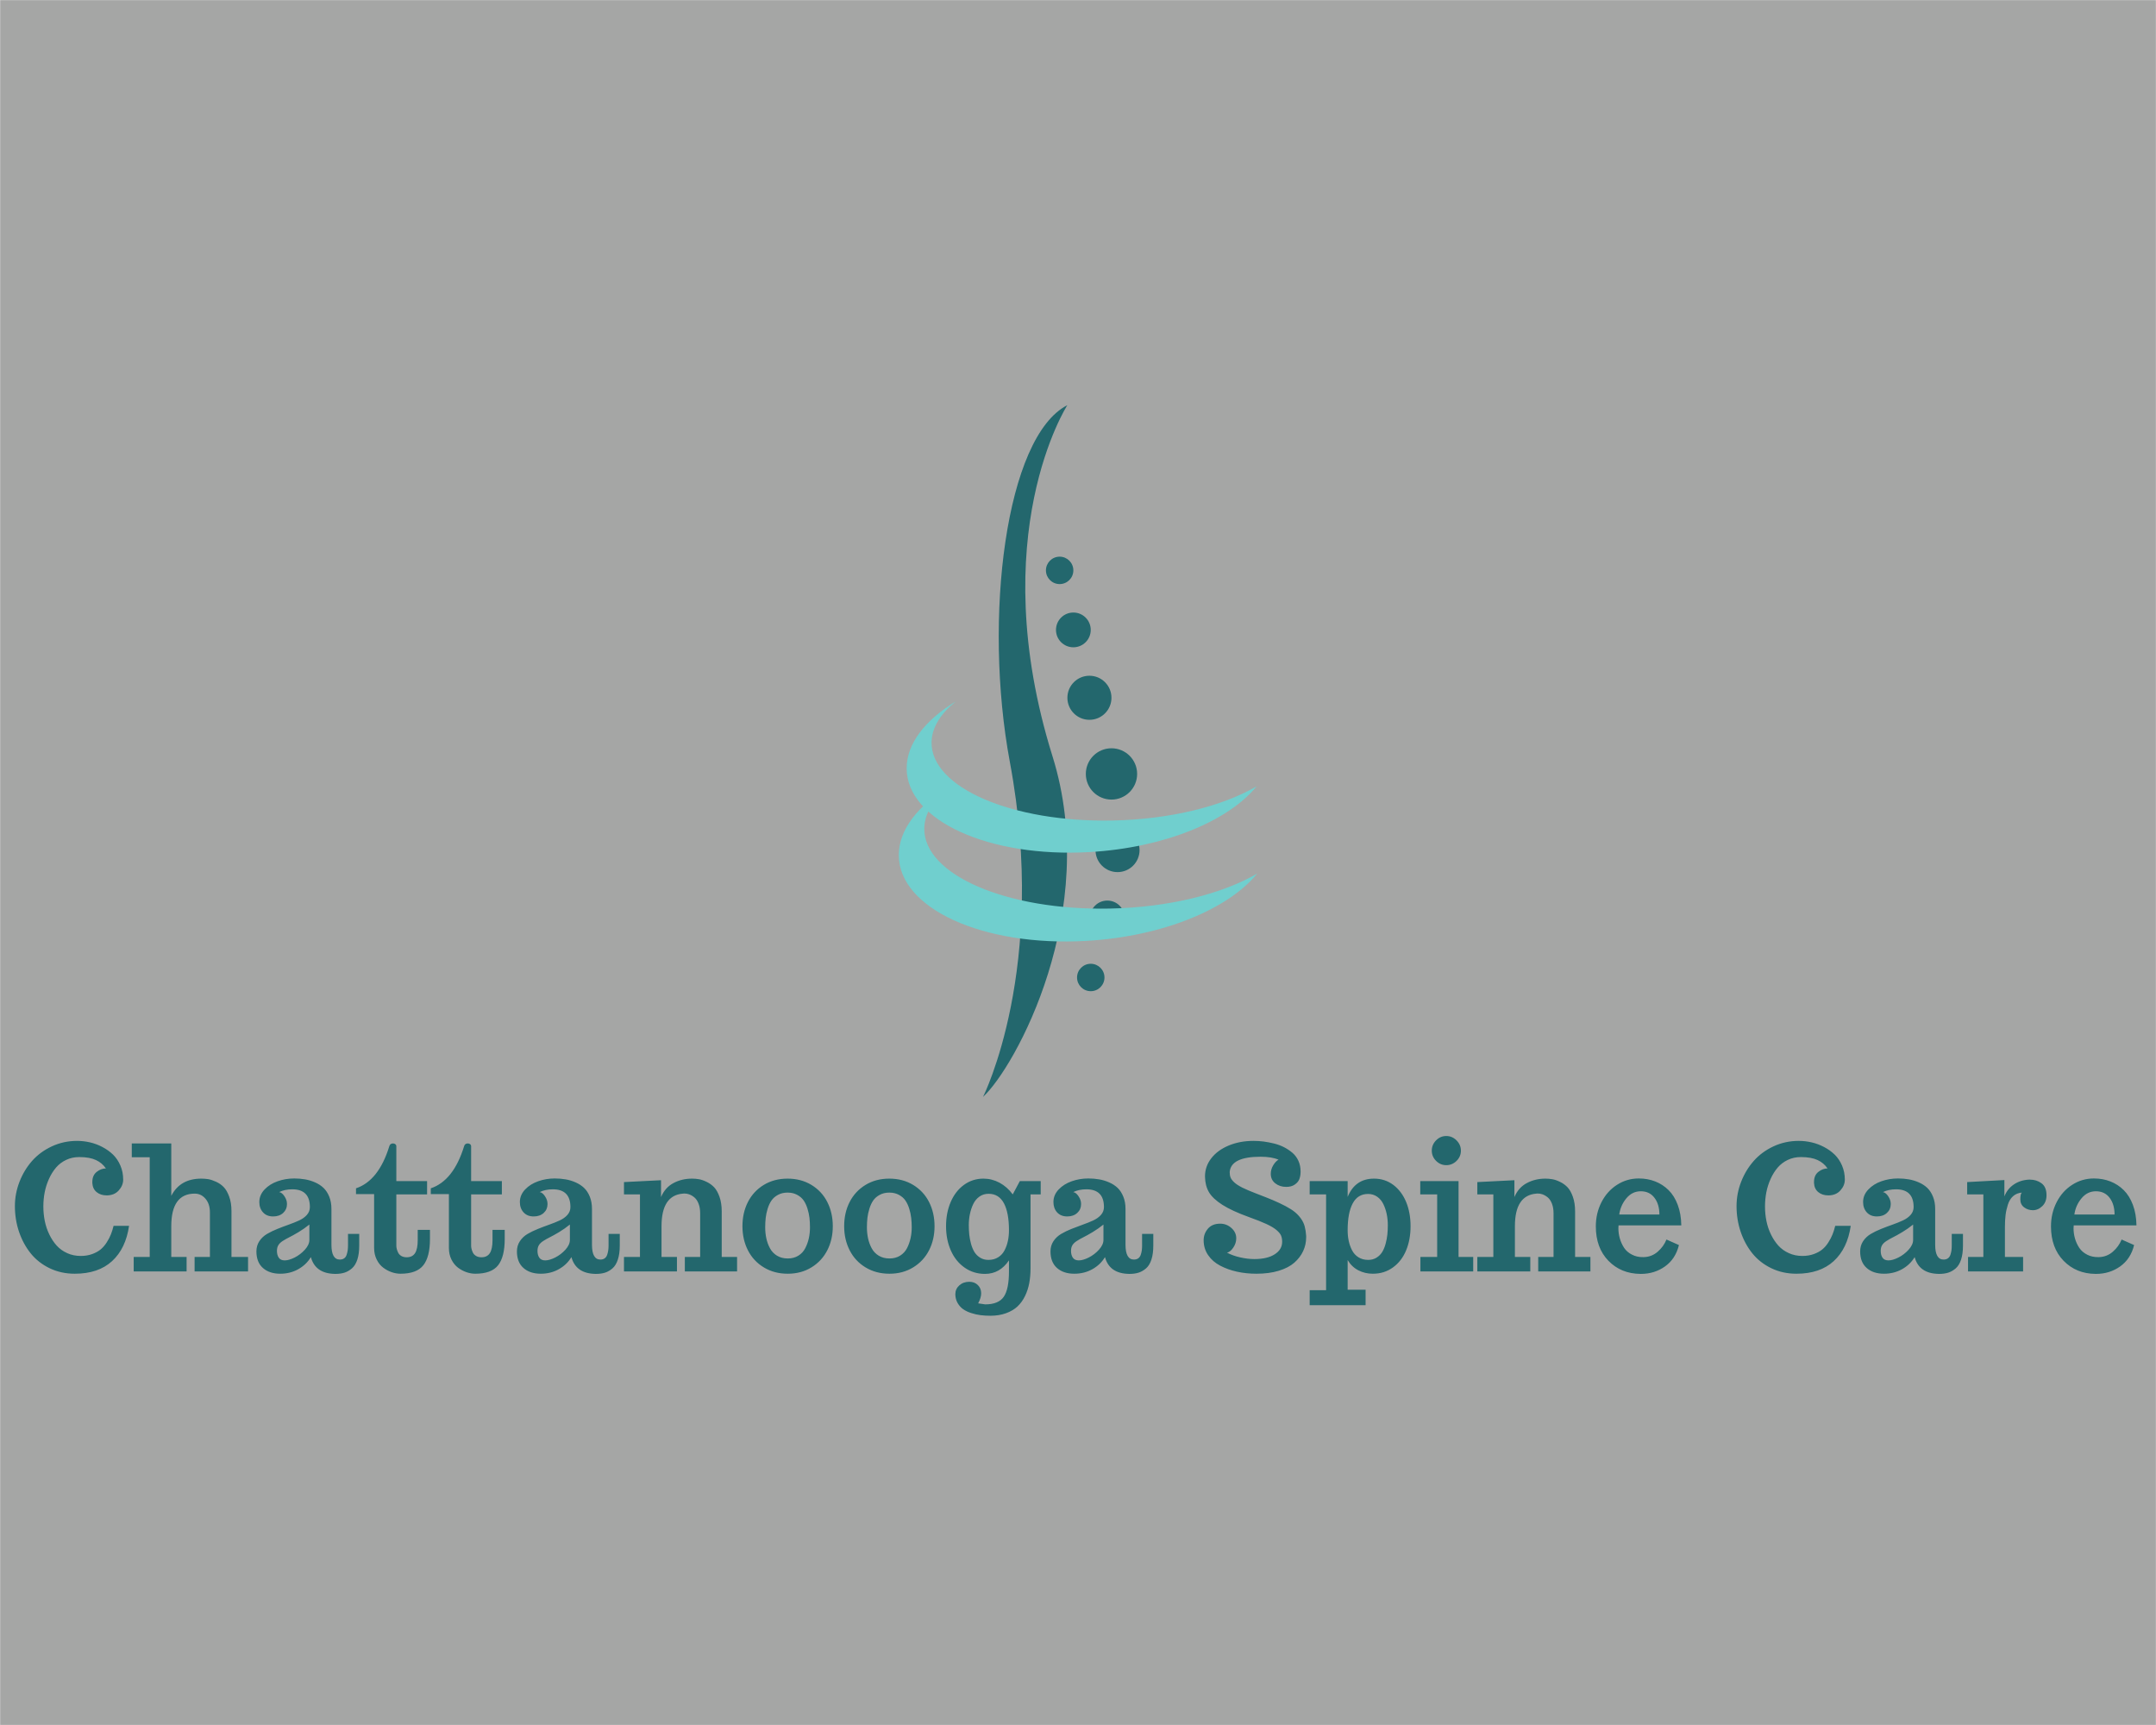 <?xml version="1.0" encoding="UTF-8" standalone="no" ?>
<!DOCTYPE svg PUBLIC "-//W3C//DTD SVG 1.1//EN" "http://www.w3.org/Graphics/SVG/1.1/DTD/svg11.dtd">
<svg xmlns="http://www.w3.org/2000/svg" xmlns:xlink="http://www.w3.org/1999/xlink" version="1.1" width="1280" height="1024" viewBox="0 0 1280 1024" xml:space="preserve">
<desc>Created with Fabric.js 3.1.0</desc>
<defs>
</defs>
<g transform="matrix(1.969 0 0 1.969 640.015 512.012)" id="background-logo"  >
<rect style="stroke: none; stroke-width: 1; stroke-dasharray: none; stroke-linecap: butt; stroke-dashoffset: 0; stroke-linejoin: miter; stroke-miterlimit: 10; fill: rgb(165,166,165); fill-rule: nonzero; opacity: 1;"  paint-order="stroke"  x="-325" y="-260" rx="0" ry="0" width="650" height="520" />
</g>
<g transform="matrix(1.969 0 0 1.969 638.621 727.71)" id="text-logo-path"  >
<path style="stroke: none; stroke-width: 1; stroke-dasharray: none; stroke-linecap: butt; stroke-dashoffset: 0; stroke-linejoin: miter; stroke-miterlimit: 10; fill: rgb(35,103,109); fill-rule: nonzero; opacity: 1;"  paint-order="stroke"  transform=" translate(-322.135, 13.735)" d="M 2.29 -19.7 L 2.29 -19.7 Q 2.29 -23.46 3.67 -27.02 Q 5.05 -30.57 7.46 -33.31 Q 9.88 -36.05 13.43 -37.71 Q 16.99 -39.36 21.05 -39.36 L 21.05 -39.36 Q 23 -39.36 24.93 -38.91 Q 26.86 -38.47 28.68 -37.51 Q 30.49 -36.56 31.88 -35.22 Q 33.26 -33.87 34.1 -31.92 Q 34.94 -29.96 34.94 -27.68 L 34.94 -27.68 Q 34.94 -25.9 33.59 -24.41 Q 32.25 -22.93 29.96 -22.93 L 29.96 -22.93 Q 28.13 -22.93 26.94 -23.91 Q 25.75 -24.88 25.64 -26.63 L 25.64 -26.63 L 25.64 -26.99 Q 25.64 -28.97 26.95 -30.01 Q 28.26 -31.05 29.73 -31.05 L 29.73 -31.05 Q 28.62 -32.7 26.74 -33.58 Q 24.86 -34.46 21.79 -34.48 L 21.79 -34.48 Q 21.73 -34.48 21.66 -34.48 L 21.66 -34.48 Q 19.55 -34.48 17.77 -33.64 L 17.77 -33.64 Q 15.95 -32.78 14.69 -31.31 Q 13.43 -29.83 12.56 -27.89 Q 11.68 -25.95 11.27 -23.85 Q 10.87 -21.76 10.87 -19.6 L 10.87 -19.6 Q 10.87 -17.34 11.3 -15.21 Q 11.73 -13.08 12.66 -11.16 Q 13.58 -9.24 14.89 -7.79 Q 16.2 -6.35 18.07 -5.51 Q 19.93 -4.67 22.14 -4.67 L 22.14 -4.67 Q 24.02 -4.67 25.57 -5.23 Q 27.12 -5.79 28.15 -6.64 Q 29.17 -7.49 29.97 -8.75 Q 30.77 -10 31.23 -11.16 Q 31.69 -12.31 32.04 -13.74 L 32.04 -13.74 L 36.71 -13.74 Q 35.72 -6.91 31.59 -3.11 Q 27.45 0.69 20.34 0.69 L 20.34 0.69 Q 16.22 0.69 12.78 -0.96 Q 9.34 -2.62 7.07 -5.43 Q 4.8 -8.25 3.54 -11.93 Q 2.29 -15.62 2.29 -19.7 Z M 42.94 -34.43 L 37.53 -34.43 L 37.53 -38.59 L 49.44 -38.59 L 49.44 -22.78 Q 52.1 -27.98 58.5 -27.98 L 58.5 -27.98 Q 59.57 -27.98 60.58 -27.82 Q 61.6 -27.65 62.94 -27.04 Q 64.29 -26.43 65.25 -25.43 Q 66.22 -24.43 66.9 -22.56 Q 67.59 -20.69 67.59 -18.21 L 67.59 -18.21 L 67.59 -4.37 L 72.59 -4.37 L 72.59 0 L 56.47 0 L 56.47 -4.37 L 61.09 -4.37 L 61.09 -17.82 Q 61.09 -20.34 59.77 -21.9 Q 58.45 -23.46 56.52 -23.46 L 56.52 -23.46 Q 49.44 -23.46 49.44 -13.63 L 49.44 -13.63 L 49.44 -4.37 L 54.06 -4.37 L 54.06 0 L 38.11 0 L 38.11 -4.37 L 42.94 -4.37 L 42.94 -34.43 Z M 75.11 -6.04 L 75.11 -6.04 Q 75.11 -7.77 75.99 -9.12 Q 76.88 -10.46 78.3 -11.3 Q 79.73 -12.14 81.44 -12.82 Q 83.15 -13.51 84.88 -14.12 Q 86.61 -14.73 88.03 -15.39 Q 89.45 -16.05 90.34 -17.06 Q 91.23 -18.08 91.23 -19.4 L 91.23 -19.4 Q 91.23 -24.76 85.92 -24.76 L 85.92 -24.76 Q 83.66 -24.76 81.96 -23.92 L 81.96 -23.92 Q 82.8 -23.82 83.56 -22.67 Q 84.32 -21.53 84.32 -20.44 L 84.32 -20.44 L 84.32 -20.24 Q 84.32 -18.69 83.17 -17.63 Q 82.01 -16.58 80.16 -16.58 L 80.16 -16.58 Q 78.23 -16.58 77.11 -17.8 Q 75.99 -19.02 75.99 -20.9 L 75.99 -20.9 L 75.99 -21 Q 76.02 -23.08 77.58 -24.72 Q 79.14 -26.36 81.52 -27.19 Q 83.89 -28.03 86.51 -28.03 L 86.51 -28.03 Q 88.23 -28.03 89.77 -27.76 Q 91.3 -27.5 92.79 -26.85 Q 94.28 -26.2 95.34 -25.19 Q 96.41 -24.17 97.07 -22.55 Q 97.73 -20.92 97.73 -18.87 L 97.73 -18.87 L 97.73 -8.05 Q 97.73 -3.58 100.27 -3.58 L 100.27 -3.58 Q 101.05 -3.58 101.58 -3.96 Q 102.1 -4.34 102.32 -5.04 Q 102.55 -5.74 102.64 -6.41 Q 102.73 -7.08 102.73 -7.95 L 102.73 -7.95 L 102.73 -11.32 L 106.11 -11.32 L 106.11 -7.79 Q 106.11 -5.31 105.54 -3.57 Q 104.96 -1.83 103.92 -0.93 Q 102.88 -0.03 101.69 0.36 Q 100.5 0.74 98.97 0.74 L 98.97 0.74 L 98.77 0.74 Q 92.88 0.63 91.53 -4.32 L 91.53 -4.32 Q 90.16 -2.03 87.72 -0.67 Q 85.29 0.69 82.29 0.69 L 82.29 0.69 Q 79.02 0.69 77.06 -1.05 Q 75.11 -2.79 75.11 -6.04 Z M 81.3 -6.2 L 81.3 -6.2 Q 81.3 -4.93 81.86 -4.13 Q 82.42 -3.33 83.64 -3.33 L 83.64 -3.33 Q 84.91 -3.33 86.65 -4.2 Q 88.38 -5.08 89.73 -6.56 Q 91.08 -8.05 91.08 -9.52 L 91.08 -9.52 L 91.08 -14.14 Q 89.5 -12.87 87.79 -11.84 Q 86.07 -10.82 85.02 -10.3 Q 83.97 -9.78 83.05 -9.19 Q 82.14 -8.61 81.72 -7.91 Q 81.3 -7.21 81.3 -6.2 Z M 105.14 -25.06 L 105.14 -23.31 L 110.6 -23.31 L 110.6 -7.08 Q 110.6 -5.13 111.38 -3.58 Q 112.15 -2.03 113.36 -1.13 Q 114.56 -0.23 115.91 0.23 Q 117.25 0.69 118.55 0.69 L 118.55 0.69 Q 123.42 0.69 125.43 -1.85 Q 127.44 -4.39 127.44 -9.78 L 127.44 -9.78 L 127.44 -12.54 L 123.75 -12.54 L 123.75 -9.47 Q 123.75 -6.75 122.94 -5.51 Q 122.13 -4.27 120.43 -4.27 L 120.43 -4.27 Q 119.46 -4.27 118.79 -4.67 Q 118.12 -5.08 117.83 -5.7 Q 117.53 -6.32 117.42 -6.82 Q 117.3 -7.31 117.3 -7.74 L 117.3 -7.74 L 117.3 -23.23 L 126.57 -23.23 L 126.57 -27.24 L 117.3 -27.24 L 117.3 -37.71 Q 117.3 -38.11 117.01 -38.35 Q 116.72 -38.59 116.31 -38.59 L 116.31 -38.59 Q 115.4 -38.59 115.17 -37.71 L 115.17 -37.71 Q 111.97 -27.35 105.14 -25.06 L 105.14 -25.06 Z M 127.69 -25.06 L 127.69 -23.31 L 133.15 -23.31 L 133.15 -7.08 Q 133.15 -5.13 133.92 -3.58 Q 134.7 -2.03 135.9 -1.13 Q 137.11 -0.23 138.46 0.23 Q 139.8 0.69 141.1 0.69 L 141.1 0.69 Q 145.97 0.69 147.98 -1.85 Q 149.98 -4.39 149.98 -9.78 L 149.98 -9.78 L 149.98 -12.54 L 146.3 -12.54 L 146.3 -9.47 Q 146.3 -6.75 145.49 -5.51 Q 144.68 -4.27 142.97 -4.27 L 142.97 -4.27 Q 142.01 -4.27 141.34 -4.67 Q 140.66 -5.08 140.37 -5.7 Q 140.08 -6.32 139.97 -6.82 Q 139.85 -7.31 139.85 -7.74 L 139.85 -7.74 L 139.85 -23.23 L 149.12 -23.23 L 149.12 -27.24 L 139.85 -27.24 L 139.85 -37.71 Q 139.85 -38.11 139.56 -38.35 Q 139.27 -38.59 138.86 -38.59 L 138.86 -38.59 Q 137.95 -38.59 137.72 -37.71 L 137.72 -37.71 Q 134.52 -27.35 127.69 -25.06 L 127.69 -25.06 Z M 153.66 -6.04 L 153.66 -6.04 Q 153.66 -7.77 154.55 -9.12 Q 155.44 -10.46 156.86 -11.3 Q 158.29 -12.14 160 -12.82 Q 161.71 -13.51 163.44 -14.12 Q 165.17 -14.73 166.59 -15.39 Q 168.01 -16.05 168.9 -17.06 Q 169.79 -18.08 169.79 -19.4 L 169.79 -19.4 Q 169.79 -24.76 164.48 -24.76 L 164.48 -24.76 Q 162.22 -24.76 160.52 -23.92 L 160.52 -23.92 Q 161.36 -23.82 162.12 -22.67 Q 162.88 -21.53 162.88 -20.44 L 162.88 -20.44 L 162.88 -20.24 Q 162.88 -18.69 161.73 -17.63 Q 160.57 -16.58 158.72 -16.58 L 158.72 -16.58 Q 156.79 -16.58 155.67 -17.8 Q 154.55 -19.02 154.55 -20.9 L 154.55 -20.9 L 154.55 -21 Q 154.58 -23.08 156.14 -24.72 Q 157.7 -26.36 160.08 -27.19 Q 162.45 -28.03 165.06 -28.03 L 165.06 -28.03 Q 166.79 -28.03 168.33 -27.76 Q 169.86 -27.5 171.35 -26.85 Q 172.83 -26.2 173.9 -25.19 Q 174.97 -24.17 175.63 -22.55 Q 176.29 -20.92 176.29 -18.87 L 176.29 -18.87 L 176.29 -8.05 Q 176.29 -3.58 178.83 -3.58 L 178.83 -3.58 Q 179.61 -3.58 180.13 -3.96 Q 180.65 -4.34 180.88 -5.04 Q 181.11 -5.74 181.2 -6.41 Q 181.29 -7.08 181.29 -7.95 L 181.29 -7.95 L 181.29 -11.32 L 184.67 -11.32 L 184.67 -7.79 Q 184.67 -5.31 184.09 -3.57 Q 183.52 -1.83 182.48 -0.93 Q 181.44 -0.03 180.25 0.36 Q 179.05 0.74 177.53 0.74 L 177.53 0.74 L 177.33 0.74 Q 171.44 0.63 170.09 -4.32 L 170.09 -4.32 Q 168.72 -2.03 166.28 -0.67 Q 163.85 0.69 160.85 0.69 L 160.85 0.69 Q 157.57 0.69 155.62 -1.05 Q 153.66 -2.79 153.66 -6.04 Z M 159.86 -6.2 L 159.86 -6.2 Q 159.86 -4.93 160.42 -4.13 Q 160.98 -3.33 162.2 -3.33 L 162.2 -3.33 Q 163.46 -3.33 165.2 -4.2 Q 166.94 -5.08 168.29 -6.56 Q 169.63 -8.05 169.63 -9.52 L 169.63 -9.52 L 169.63 -14.14 Q 168.06 -12.87 166.35 -11.84 Q 164.63 -10.82 163.58 -10.3 Q 162.53 -9.78 161.61 -9.19 Q 160.7 -8.61 160.28 -7.91 Q 159.86 -7.21 159.86 -6.2 Z M 185.94 -4.37 L 185.94 0 L 201.91 0 L 201.91 -4.37 L 197.26 -4.37 L 197.26 -13.63 Q 197.26 -22.95 203.71 -23.46 L 203.71 -23.46 Q 203.91 -23.49 204.09 -23.49 L 204.09 -23.49 Q 204.83 -23.51 205.54 -23.26 L 205.54 -23.26 Q 206.43 -22.95 207.2 -22.29 Q 207.97 -21.63 208.44 -20.4 Q 208.91 -19.17 208.91 -17.52 L 208.91 -17.52 L 208.91 -4.37 L 204.29 -4.37 L 204.29 0 L 220.04 0 L 220.04 -4.37 L 215.41 -4.37 L 215.41 -18.1 Q 215.41 -20.59 214.75 -22.47 Q 214.09 -24.35 213.13 -25.37 Q 212.16 -26.38 210.87 -27 Q 209.57 -27.63 208.55 -27.8 Q 207.52 -27.98 206.48 -27.98 L 206.48 -27.98 Q 203.35 -27.98 200.84 -26.63 Q 198.33 -25.29 197.11 -22.42 L 197.11 -22.42 L 197.11 -27.5 L 185.94 -26.94 L 185.94 -23.23 L 190.76 -23.23 L 190.76 -4.37 L 185.94 -4.37 Z M 221.66 -13.63 L 221.66 -13.63 Q 221.66 -9.6 223.32 -6.35 Q 224.99 -3.1 228.12 -1.21 Q 231.26 0.69 235.32 0.69 L 235.32 0.69 Q 239.36 0.69 242.48 -1.23 Q 245.6 -3.15 247.25 -6.39 Q 248.9 -9.62 248.9 -13.63 L 248.9 -13.63 Q 248.9 -17.67 247.25 -20.92 Q 245.6 -24.17 242.47 -26.08 Q 239.33 -27.98 235.27 -27.98 Q 231.21 -27.98 228.08 -26.08 Q 224.96 -24.17 223.31 -20.93 Q 221.66 -17.7 221.66 -13.63 Z M 228.52 -13.3 L 228.52 -13.3 Q 228.52 -14.8 228.67 -16.14 Q 228.82 -17.47 229.26 -18.92 Q 229.71 -20.36 230.42 -21.39 Q 231.13 -22.42 232.38 -23.09 Q 233.62 -23.77 235.27 -23.77 Q 236.92 -23.77 238.16 -23.09 Q 239.41 -22.42 240.12 -21.39 Q 240.83 -20.36 241.27 -18.92 Q 241.72 -17.47 241.87 -16.14 Q 242.02 -14.8 242.02 -13.3 L 242.02 -13.3 Q 242.02 -11.58 241.68 -10.02 Q 241.34 -8.46 240.61 -7.03 Q 239.89 -5.61 238.53 -4.76 Q 237.17 -3.91 235.32 -3.91 Q 233.47 -3.91 232.08 -4.75 Q 230.7 -5.59 229.95 -7 Q 229.2 -8.4 228.86 -9.98 Q 228.52 -11.55 228.52 -13.3 Z M 252.33 -13.63 L 252.33 -13.63 Q 252.33 -9.6 254 -6.35 Q 255.66 -3.1 258.79 -1.21 Q 261.93 0.69 265.99 0.69 L 265.99 0.69 Q 270.03 0.69 273.15 -1.23 Q 276.28 -3.15 277.93 -6.39 Q 279.58 -9.62 279.58 -13.63 L 279.58 -13.63 Q 279.58 -17.67 277.93 -20.92 Q 276.28 -24.17 273.14 -26.08 Q 270 -27.98 265.94 -27.98 Q 261.88 -27.98 258.76 -26.08 Q 255.63 -24.17 253.98 -20.93 Q 252.33 -17.7 252.33 -13.63 Z M 259.19 -13.3 L 259.19 -13.3 Q 259.19 -14.8 259.34 -16.14 Q 259.49 -17.47 259.94 -18.92 Q 260.38 -20.36 261.09 -21.39 Q 261.8 -22.42 263.05 -23.09 Q 264.29 -23.77 265.94 -23.77 Q 267.59 -23.77 268.84 -23.09 Q 270.08 -22.42 270.79 -21.39 Q 271.5 -20.36 271.95 -18.92 Q 272.39 -17.47 272.54 -16.14 Q 272.7 -14.8 272.7 -13.3 L 272.7 -13.3 Q 272.7 -11.58 272.35 -10.02 Q 272.01 -8.46 271.29 -7.03 Q 270.56 -5.61 269.2 -4.76 Q 267.85 -3.91 265.99 -3.91 Q 264.14 -3.91 262.75 -4.75 Q 261.37 -5.59 260.62 -7 Q 259.87 -8.4 259.53 -9.98 Q 259.19 -11.55 259.19 -13.3 Z M 284.49 -6.33 Q 283.05 -9.6 283.05 -13.63 Q 283.05 -17.67 284.45 -20.93 Q 285.85 -24.2 288.44 -26.09 Q 291.03 -27.98 294.33 -27.98 L 294.33 -27.98 Q 296.87 -27.98 299.17 -26.75 Q 301.46 -25.52 303.16 -23.23 L 303.16 -23.23 L 305.3 -27.24 L 311.59 -27.24 L 311.59 -23.23 L 308.52 -23.23 L 308.52 -0.94 Q 308.52 1.45 308.14 3.5 Q 307.76 5.56 306.87 7.4 Q 305.98 9.24 304.61 10.54 Q 303.24 11.83 301.15 12.59 Q 299.05 13.36 296.41 13.36 L 296.41 13.36 Q 294.84 13.36 293.43 13.18 Q 292.02 13 290.62 12.54 Q 289.22 12.09 288.22 11.39 Q 287.22 10.69 286.56 9.56 Q 285.9 8.43 285.85 7.01 L 285.85 7.01 L 285.85 6.86 Q 285.85 5.28 287.05 4.2 Q 288.26 3.12 290.06 3.12 L 290.06 3.12 Q 291.64 3.12 292.64 4.11 Q 293.64 5.1 293.64 6.6 L 293.64 6.6 Q 293.64 7.92 292.73 9.62 L 292.73 9.62 Q 294.63 9.93 294.86 9.93 L 294.86 9.93 Q 298.87 9.93 300.45 7.64 Q 302.02 5.36 302.02 0 L 302.02 0 L 302.02 -3.33 Q 299.25 0.74 294.79 0.74 L 294.79 0.74 Q 291.31 0.74 288.62 -1.17 Q 285.92 -3.07 284.49 -6.33 Z M 289.91 -13.94 L 289.91 -13.94 Q 289.91 -12.44 290.05 -11.1 Q 290.19 -9.75 290.58 -8.32 Q 290.98 -6.88 291.61 -5.85 Q 292.25 -4.82 293.33 -4.15 Q 294.4 -3.48 295.83 -3.48 L 295.83 -3.48 Q 297.53 -3.48 298.77 -4.27 Q 300.02 -5.05 300.7 -6.39 Q 301.39 -7.72 301.7 -9.22 Q 302.02 -10.71 302.02 -12.42 L 302.02 -12.42 Q 302.02 -17.7 300.5 -20.55 Q 298.97 -23.41 295.88 -23.41 L 295.88 -23.41 Q 294.3 -23.41 293.11 -22.56 Q 291.92 -21.71 291.24 -20.3 Q 290.57 -18.89 290.24 -17.28 Q 289.91 -15.67 289.91 -13.94 Z M 314.54 -6.04 L 314.54 -6.04 Q 314.54 -7.77 315.43 -9.12 Q 316.32 -10.46 317.74 -11.3 Q 319.16 -12.14 320.87 -12.82 Q 322.59 -13.51 324.31 -14.12 Q 326.04 -14.73 327.46 -15.39 Q 328.88 -16.05 329.77 -17.06 Q 330.66 -18.08 330.66 -19.4 L 330.66 -19.4 Q 330.66 -24.76 325.36 -24.76 L 325.36 -24.76 Q 323.1 -24.76 321.39 -23.92 L 321.39 -23.92 Q 322.23 -23.82 322.99 -22.67 Q 323.76 -21.53 323.76 -20.44 L 323.76 -20.44 L 323.76 -20.24 Q 323.76 -18.69 322.6 -17.63 Q 321.45 -16.58 319.59 -16.58 L 319.59 -16.58 Q 317.66 -16.58 316.54 -17.8 Q 315.43 -19.02 315.43 -20.9 L 315.43 -20.9 L 315.43 -21 Q 315.45 -23.08 317.01 -24.72 Q 318.58 -26.36 320.95 -27.19 Q 323.32 -28.03 325.94 -28.03 L 325.94 -28.03 Q 327.67 -28.03 329.2 -27.76 Q 330.74 -27.5 332.22 -26.85 Q 333.71 -26.2 334.78 -25.19 Q 335.84 -24.17 336.5 -22.55 Q 337.16 -20.92 337.16 -18.87 L 337.16 -18.87 L 337.16 -8.05 Q 337.16 -3.58 339.7 -3.58 L 339.7 -3.58 Q 340.49 -3.58 341.01 -3.96 Q 341.53 -4.34 341.76 -5.04 Q 341.99 -5.74 342.08 -6.41 Q 342.16 -7.08 342.16 -7.95 L 342.16 -7.95 L 342.16 -11.32 L 345.54 -11.32 L 345.54 -7.79 Q 345.54 -5.31 344.97 -3.57 Q 344.4 -1.83 343.36 -0.93 Q 342.32 -0.03 341.12 0.36 Q 339.93 0.74 338.41 0.74 L 338.41 0.74 L 338.2 0.74 Q 332.31 0.63 330.97 -4.32 L 330.97 -4.32 Q 329.6 -2.03 327.16 -0.67 Q 324.72 0.69 321.72 0.69 L 321.72 0.69 Q 318.45 0.69 316.49 -1.05 Q 314.54 -2.79 314.54 -6.04 Z M 320.73 -6.2 L 320.73 -6.2 Q 320.73 -4.93 321.29 -4.13 Q 321.85 -3.33 323.07 -3.33 L 323.07 -3.33 Q 324.34 -3.33 326.08 -4.2 Q 327.82 -5.08 329.16 -6.56 Q 330.51 -8.05 330.51 -9.52 L 330.51 -9.52 L 330.51 -14.14 Q 328.94 -12.87 327.22 -11.84 Q 325.51 -10.82 324.45 -10.3 Q 323.4 -9.78 322.49 -9.19 Q 321.57 -8.61 321.15 -7.91 Q 320.73 -7.21 320.73 -6.2 Z M 360.72 -9.42 L 360.72 -9.42 Q 360.72 -11.38 362.01 -12.89 Q 363.29 -14.4 365.73 -14.4 L 365.73 -14.4 Q 367.63 -14.4 369.09 -13.1 Q 370.55 -11.81 370.55 -9.98 L 370.55 -9.98 Q 370.55 -8.51 369.66 -7.19 Q 368.77 -5.87 367.76 -5.66 L 367.76 -5.66 Q 369.56 -4.72 371.78 -4.23 Q 374 -3.73 376.01 -3.73 L 376.01 -3.73 Q 379.92 -3.73 382.15 -5.17 Q 384.39 -6.6 384.39 -8.94 L 384.39 -8.94 Q 384.39 -10.05 384.05 -10.84 Q 383.7 -11.63 382.64 -12.52 Q 381.57 -13.41 379.62 -14.31 Q 377.66 -15.21 374.41 -16.38 L 374.41 -16.38 Q 369.28 -18.23 366.37 -20.08 Q 363.47 -21.94 362.32 -23.89 Q 361.18 -25.85 361.13 -28.54 L 361.13 -28.54 L 361.13 -28.69 Q 361.13 -31.66 363.01 -34.1 Q 364.89 -36.54 368.25 -37.95 Q 371.62 -39.36 375.76 -39.36 L 375.76 -39.36 Q 377.25 -39.36 378.78 -39.17 Q 380.3 -38.97 381.94 -38.57 Q 383.58 -38.16 384.99 -37.44 Q 386.39 -36.71 387.52 -35.74 Q 388.65 -34.76 389.3 -33.33 Q 389.95 -31.89 389.95 -30.16 L 389.95 -30.16 L 389.95 -29.91 Q 389.92 -28.74 389.56 -27.8 Q 389.19 -26.86 388.18 -26.18 Q 387.18 -25.49 385.63 -25.49 L 385.63 -25.49 Q 383.68 -25.49 382.32 -26.56 Q 380.96 -27.63 380.96 -29.43 L 380.96 -29.43 Q 380.96 -30.75 381.68 -31.98 Q 382.41 -33.21 383.3 -33.69 L 383.3 -33.69 Q 381.24 -34.58 377.89 -34.58 L 377.89 -34.58 Q 368.95 -34.58 368.57 -29.96 L 368.57 -29.96 Q 368.57 -29 368.84 -28.32 Q 369.1 -27.65 369.94 -26.86 Q 370.78 -26.08 372.4 -25.26 Q 374.03 -24.45 376.64 -23.46 L 376.64 -23.46 Q 379.72 -22.29 381.68 -21.46 Q 383.65 -20.62 385.46 -19.67 Q 387.26 -18.71 388.27 -17.86 Q 389.29 -17.01 390.08 -15.91 Q 390.86 -14.8 391.19 -13.57 Q 391.52 -12.34 391.63 -10.71 L 391.63 -10.71 L 391.63 -10.31 Q 391.63 -8.07 390.72 -6.13 Q 389.82 -4.19 388.06 -2.64 Q 386.29 -1.09 383.36 -0.2 Q 380.43 0.69 376.64 0.69 L 376.64 0.69 Q 373.57 0.69 370.79 0.08 Q 368.01 -0.53 365.73 -1.73 Q 363.44 -2.92 362.08 -4.9 Q 360.72 -6.88 360.72 -9.42 Z M 397.64 5.66 L 392.69 5.66 L 392.69 10.18 L 409.55 10.18 L 409.55 5.51 L 404.14 5.51 L 404.14 -3.43 Q 405.39 -1.35 407.38 -0.33 Q 409.37 0.69 411.73 0.69 L 411.73 0.69 Q 415.19 0.69 417.8 -1.21 Q 420.42 -3.1 421.76 -6.33 Q 423.11 -9.57 423.11 -13.63 Q 423.11 -17.7 421.78 -20.93 Q 420.44 -24.17 417.92 -26.08 Q 415.39 -27.98 412.09 -27.98 L 412.09 -27.98 Q 406.4 -27.98 404.14 -22.47 L 404.14 -22.47 L 404.14 -27.24 L 392.69 -27.24 L 392.69 -23.23 L 397.64 -23.23 L 397.64 5.66 Z M 404.14 -12.42 L 404.14 -12.42 Q 404.14 -17.67 405.67 -20.52 Q 407.19 -23.36 410.29 -23.36 L 410.29 -23.36 Q 411.86 -23.36 413.05 -22.52 Q 414.25 -21.68 414.92 -20.27 Q 415.59 -18.87 415.92 -17.27 Q 416.25 -15.67 416.25 -13.94 L 416.25 -13.94 Q 416.25 -12.44 416.11 -11.1 Q 415.97 -9.75 415.58 -8.32 Q 415.19 -6.88 414.55 -5.85 Q 413.92 -4.82 412.84 -4.15 Q 411.76 -3.48 410.34 -3.48 L 410.34 -3.48 Q 408.64 -3.48 407.39 -4.27 Q 406.15 -5.05 405.46 -6.39 Q 404.78 -7.72 404.46 -9.22 Q 404.14 -10.71 404.14 -12.42 Z M 426.03 -27.24 L 426.03 -23.23 L 431.13 -23.23 L 431.13 -4.37 L 426.08 -4.37 L 426.08 0 L 442 0 L 442 -4.37 L 437.58 -4.37 L 437.58 -27.24 L 426.03 -27.24 Z M 429.51 -36.41 L 429.51 -36.41 Q 429.51 -34.63 430.8 -33.34 Q 432.1 -32.04 433.88 -32.04 L 433.88 -32.04 Q 435.68 -32.04 436.99 -33.34 Q 438.29 -34.63 438.29 -36.41 Q 438.29 -38.19 436.97 -39.51 Q 435.65 -40.83 433.88 -40.83 Q 432.1 -40.83 430.8 -39.52 Q 429.51 -38.21 429.51 -36.41 Z M 443.24 -4.37 L 443.24 0 L 459.21 0 L 459.21 -4.37 L 454.57 -4.37 L 454.57 -13.63 Q 454.57 -22.95 461.02 -23.46 L 461.02 -23.46 Q 461.22 -23.49 461.4 -23.49 L 461.4 -23.49 Q 462.13 -23.51 462.85 -23.26 L 462.85 -23.26 Q 463.73 -22.95 464.51 -22.29 Q 465.28 -21.63 465.75 -20.4 Q 466.22 -19.17 466.22 -17.52 L 466.22 -17.52 L 466.22 -4.37 L 461.6 -4.37 L 461.6 0 L 477.34 0 L 477.34 -4.37 L 472.72 -4.37 L 472.72 -18.1 Q 472.72 -20.59 472.06 -22.47 Q 471.4 -24.35 470.44 -25.37 Q 469.47 -26.38 468.18 -27 Q 466.88 -27.63 465.85 -27.8 Q 464.83 -27.98 463.79 -27.98 L 463.79 -27.98 Q 460.66 -27.98 458.15 -26.63 Q 455.63 -25.29 454.42 -22.42 L 454.42 -22.42 L 454.42 -27.5 L 443.24 -26.94 L 443.24 -23.23 L 448.07 -23.23 L 448.07 -4.37 L 443.24 -4.37 Z M 478.97 -13.58 L 478.97 -13.58 Q 478.97 -17.54 480.67 -20.87 Q 482.37 -24.2 485.35 -26.11 Q 488.34 -28.03 491.92 -28.03 L 491.92 -28.03 Q 494.61 -28.03 496.89 -27.13 Q 499.18 -26.23 500.92 -24.5 Q 502.66 -22.78 503.67 -20.06 Q 504.69 -17.34 504.74 -13.89 L 504.74 -13.89 L 485.82 -13.89 Q 485.82 -13.76 485.8 -13.48 Q 485.77 -13.2 485.77 -13.05 L 485.77 -13.05 Q 485.77 -11.45 486.21 -9.94 Q 486.64 -8.43 487.5 -7.11 L 487.5 -7.11 Q 488.39 -5.79 489.94 -5.03 L 489.94 -5.03 Q 491.38 -4.29 493.21 -4.32 L 493.21 -4.32 Q 493.34 -4.32 493.47 -4.32 L 493.47 -4.32 Q 495.83 -4.39 497.62 -5.94 Q 499.41 -7.49 500.27 -9.62 L 500.27 -9.62 L 504.03 -7.95 Q 503.01 -3.78 499.84 -1.52 Q 496.67 0.74 492.58 0.74 L 492.58 0.74 L 492.43 0.74 Q 486.56 0.69 482.76 -3.22 Q 478.97 -7.13 478.97 -13.58 Z M 486.03 -17.16 L 486.03 -17.16 L 498.14 -17.16 Q 498.14 -20.24 496.65 -22.2 Q 495.17 -24.17 492.53 -24.17 L 492.53 -24.17 Q 489.94 -24.17 488.17 -22.04 Q 486.41 -19.91 486.03 -17.16 Z M 521.4 -19.7 L 521.4 -19.7 Q 521.4 -23.46 522.78 -27.02 Q 524.16 -30.57 526.58 -33.31 Q 528.99 -36.05 532.54 -37.71 Q 536.1 -39.36 540.16 -39.36 L 540.16 -39.36 Q 542.12 -39.36 544.04 -38.91 Q 545.97 -38.47 547.79 -37.51 Q 549.61 -36.56 550.99 -35.22 Q 552.37 -33.87 553.21 -31.92 Q 554.05 -29.96 554.05 -27.68 L 554.05 -27.68 Q 554.05 -25.9 552.7 -24.41 Q 551.36 -22.93 549.07 -22.93 L 549.07 -22.93 Q 547.24 -22.93 546.05 -23.91 Q 544.86 -24.88 544.76 -26.63 L 544.76 -26.63 L 544.76 -26.99 Q 544.76 -28.97 546.06 -30.01 Q 547.37 -31.05 548.84 -31.05 L 548.84 -31.05 Q 547.73 -32.7 545.85 -33.58 Q 543.97 -34.46 540.9 -34.48 L 540.9 -34.48 Q 540.85 -34.48 540.77 -34.48 L 540.77 -34.48 Q 538.66 -34.48 536.88 -33.64 L 536.88 -33.64 Q 535.06 -32.78 533.8 -31.31 Q 532.54 -29.83 531.67 -27.89 Q 530.79 -25.95 530.38 -23.85 Q 529.98 -21.76 529.98 -19.6 L 529.98 -19.6 Q 529.98 -17.34 530.41 -15.21 Q 530.84 -13.08 531.77 -11.16 Q 532.7 -9.24 534 -7.79 Q 535.31 -6.35 537.18 -5.51 Q 539.04 -4.67 541.25 -4.67 L 541.25 -4.67 Q 543.13 -4.67 544.68 -5.23 Q 546.23 -5.79 547.26 -6.64 Q 548.29 -7.49 549.08 -8.75 Q 549.88 -10 550.34 -11.16 Q 550.8 -12.31 551.15 -13.74 L 551.15 -13.74 L 555.83 -13.74 Q 554.84 -6.91 550.7 -3.11 Q 546.56 0.69 539.45 0.69 L 539.45 0.69 Q 535.34 0.69 531.9 -0.96 Q 528.46 -2.62 526.18 -5.43 Q 523.91 -8.25 522.65 -11.93 Q 521.4 -15.62 521.4 -19.7 Z M 558.67 -6.04 L 558.67 -6.04 Q 558.67 -7.77 559.56 -9.12 Q 560.45 -10.46 561.87 -11.3 Q 563.29 -12.14 565 -12.82 Q 566.72 -13.51 568.45 -14.12 Q 570.17 -14.73 571.59 -15.39 Q 573.02 -16.05 573.9 -17.06 Q 574.79 -18.08 574.79 -19.4 L 574.79 -19.4 Q 574.79 -24.76 569.49 -24.76 L 569.49 -24.76 Q 567.23 -24.76 565.53 -23.92 L 565.53 -23.92 Q 566.36 -23.82 567.13 -22.67 Q 567.89 -21.53 567.89 -20.44 L 567.89 -20.44 L 567.89 -20.24 Q 567.89 -18.69 566.73 -17.63 Q 565.58 -16.58 563.72 -16.58 L 563.72 -16.58 Q 561.79 -16.58 560.68 -17.8 Q 559.56 -19.02 559.56 -20.9 L 559.56 -20.9 L 559.56 -21 Q 559.58 -23.08 561.15 -24.72 Q 562.71 -26.36 565.08 -27.19 Q 567.46 -28.03 570.07 -28.03 L 570.07 -28.03 Q 571.8 -28.03 573.33 -27.76 Q 574.87 -27.5 576.35 -26.85 Q 577.84 -26.2 578.91 -25.19 Q 579.97 -24.17 580.63 -22.55 Q 581.29 -20.92 581.29 -18.87 L 581.29 -18.87 L 581.29 -8.05 Q 581.29 -3.58 583.83 -3.58 L 583.83 -3.58 Q 584.62 -3.58 585.14 -3.96 Q 585.66 -4.34 585.89 -5.04 Q 586.12 -5.74 586.21 -6.41 Q 586.29 -7.08 586.29 -7.95 L 586.29 -7.95 L 586.29 -11.32 L 589.67 -11.32 L 589.67 -7.79 Q 589.67 -5.31 589.1 -3.57 Q 588.53 -1.83 587.49 -0.93 Q 586.45 -0.03 585.25 0.36 Q 584.06 0.74 582.54 0.74 L 582.54 0.74 L 582.33 0.74 Q 576.44 0.63 575.1 -4.32 L 575.1 -4.32 Q 573.73 -2.03 571.29 -0.67 Q 568.85 0.69 565.86 0.69 L 565.86 0.69 Q 562.58 0.69 560.63 -1.05 Q 558.67 -2.79 558.67 -6.04 Z M 564.87 -6.2 L 564.87 -6.2 Q 564.87 -4.93 565.42 -4.13 Q 565.98 -3.33 567.2 -3.33 L 567.2 -3.33 Q 568.47 -3.33 570.21 -4.2 Q 571.95 -5.08 573.29 -6.56 Q 574.64 -8.05 574.64 -9.52 L 574.64 -9.52 L 574.64 -14.14 Q 573.07 -12.87 571.35 -11.84 Q 569.64 -10.82 568.58 -10.3 Q 567.53 -9.78 566.62 -9.19 Q 565.7 -8.61 565.28 -7.91 Q 564.87 -7.21 564.87 -6.2 Z M 595.82 -23.23 L 590.94 -23.23 L 590.94 -26.94 L 602.16 -27.55 L 602.16 -22.62 Q 603.05 -24.91 605.02 -26.23 Q 606.99 -27.55 609.55 -27.68 L 609.55 -27.68 Q 609.68 -27.68 609.83 -27.68 L 609.83 -27.68 Q 611.84 -27.68 613.31 -26.61 L 613.31 -26.61 Q 614.88 -25.49 614.86 -22.93 L 614.86 -22.93 Q 614.86 -20.92 613.59 -19.69 Q 612.32 -18.46 610.75 -18.46 L 610.75 -18.46 Q 609.25 -18.46 608.11 -19.32 Q 606.96 -20.19 606.96 -21.73 L 606.96 -21.73 Q 606.96 -23.41 607.42 -23.77 L 607.42 -23.77 Q 605.85 -23.64 604.78 -22.69 Q 603.71 -21.73 603.21 -20.13 Q 602.7 -18.54 602.51 -16.96 Q 602.32 -15.39 602.32 -13.41 L 602.32 -13.41 L 602.32 -4.37 L 607.8 -4.37 L 607.8 0 L 591.2 0 L 591.2 -4.37 L 595.82 -4.37 L 595.82 -23.23 Z M 616.21 -13.58 L 616.21 -13.58 Q 616.21 -17.54 617.91 -20.87 Q 619.61 -24.2 622.59 -26.11 Q 625.57 -28.03 629.15 -28.03 L 629.15 -28.03 Q 631.85 -28.03 634.13 -27.13 Q 636.42 -26.23 638.16 -24.5 Q 639.89 -22.78 640.91 -20.06 Q 641.93 -17.34 641.98 -13.89 L 641.98 -13.89 L 623.06 -13.89 Q 623.06 -13.76 623.04 -13.48 Q 623.01 -13.2 623.01 -13.05 L 623.01 -13.05 Q 623.01 -11.45 623.44 -9.94 Q 623.87 -8.43 624.74 -7.11 L 624.74 -7.11 Q 625.63 -5.79 627.17 -5.03 L 627.17 -5.03 Q 628.62 -4.29 630.45 -4.32 L 630.45 -4.32 Q 630.58 -4.32 630.7 -4.32 L 630.7 -4.32 Q 633.06 -4.39 634.85 -5.94 Q 636.64 -7.49 637.51 -9.62 L 637.51 -9.62 L 641.27 -7.95 Q 640.25 -3.78 637.08 -1.52 Q 633.9 0.74 629.81 0.74 L 629.81 0.74 L 629.66 0.74 Q 623.8 0.69 620 -3.22 Q 616.21 -7.13 616.21 -13.58 Z M 623.26 -17.16 L 623.26 -17.16 L 635.38 -17.16 Q 635.38 -20.24 633.89 -22.2 Q 632.4 -24.17 629.76 -24.17 L 629.76 -24.17 Q 627.17 -24.17 625.41 -22.04 Q 623.64 -19.91 623.26 -17.16 Z" stroke-linecap="round" />
</g>
<g transform="matrix(1.532 0 0 1.532 640.015 445.823)" style="" id="logo-logo"  >
	<g transform="matrix(0.169 0 0 -0.169 -20.475 0)"  >
<path style="stroke: none; stroke-width: 1; stroke-dasharray: none; stroke-linecap: butt; stroke-dashoffset: 0; stroke-linejoin: miter; stroke-miterlimit: 10; fill: rgb(35,103,109); fill-rule: nonzero; opacity: 1;"  paint-order="stroke"  transform=" translate(-1503.945, -1300)" d="m 1407.29 507 c 0 0 149.54 296.422 61.53 767.67 c -61.53 329.48 -9.66 745.94 131.78 818.33 c 0 0 -192.22 -298.19 -34 -805.12 C 1677.82 931.559 1480.79 574.531 1407.29 507" stroke-linecap="round" />
</g>
	<g transform="matrix(0.169 0 0 -0.169 12.965 8.877)"  >
<path style="stroke: none; stroke-width: 1; stroke-dasharray: none; stroke-linecap: butt; stroke-dashoffset: 0; stroke-linejoin: miter; stroke-miterlimit: 10; fill: rgb(35,103,109); fill-rule: nonzero; opacity: 1;"  paint-order="stroke"  transform=" translate(-1701.655, -1247.515)" d="m 1760.48 1247.51 c 0 -32.48 -26.34 -58.82 -58.83 -58.82 c -32.49 0 -58.82 26.34 -58.82 58.82 c 0 32.49 26.33 58.83 58.82 58.83 c 32.49 0 58.83 -26.34 58.83 -58.83" stroke-linecap="round" />
</g>
	<g transform="matrix(0.169 0 0 -0.169 4.419 -20.63)"  >
<path style="stroke: none; stroke-width: 1; stroke-dasharray: none; stroke-linecap: butt; stroke-dashoffset: 0; stroke-linejoin: miter; stroke-miterlimit: 10; fill: rgb(35,103,109); fill-rule: nonzero; opacity: 1;"  paint-order="stroke"  transform=" translate(-1651.125, -1421.975)" d="m 1701.65 1421.97 c 0 -27.9 -22.62 -50.52 -50.52 -50.52 c -27.91 0 -50.53 22.62 -50.53 50.52 c 0 27.91 22.62 50.53 50.53 50.53 c 27.9 0 50.52 -22.62 50.52 -50.53" stroke-linecap="round" />
</g>
	<g transform="matrix(0.169 0 0 -0.169 15.309 38.384)"  >
<path style="stroke: none; stroke-width: 1; stroke-dasharray: none; stroke-linecap: butt; stroke-dashoffset: 0; stroke-linejoin: miter; stroke-miterlimit: 10; fill: rgb(35,103,109); fill-rule: nonzero; opacity: 1;"  paint-order="stroke"  transform=" translate(-1715.515, -1073.055)" d="m 1766.04 1073.06 c 0 -27.91 -22.62 -50.53 -50.53 -50.53 c -27.9 0 -50.52 22.62 -50.52 50.53 c 0 27.9 22.62 50.52 50.52 50.52 c 27.91 0 50.53 -22.62 50.53 -50.52" stroke-linecap="round" />
</g>
	<g transform="matrix(0.169 0 0 -0.169 -1.806 -46.928)"  >
<path style="stroke: none; stroke-width: 1; stroke-dasharray: none; stroke-linecap: butt; stroke-dashoffset: 0; stroke-linejoin: miter; stroke-miterlimit: 10; fill: rgb(35,103,109); fill-rule: nonzero; opacity: 1;"  paint-order="stroke"  transform=" translate(-1614.32, -1577.46)" d="m 1654.17 1577.46 c 0 -22.01 -17.84 -39.85 -39.85 -39.85 c -22.01 0 -39.85 17.84 -39.85 39.85 c 0 22.01 17.84 39.85 39.85 39.85 c 22.01 0 39.85 -17.84 39.85 -39.85" stroke-linecap="round" />
</g>
	<g transform="matrix(0.169 0 0 -0.169 11.353 64.682)"  >
<path style="stroke: none; stroke-width: 1; stroke-dasharray: none; stroke-linecap: butt; stroke-dashoffset: 0; stroke-linejoin: miter; stroke-miterlimit: 10; fill: rgb(35,103,109); fill-rule: nonzero; opacity: 1;"  paint-order="stroke"  transform=" translate(-1692.125, -917.571)" d="m 1731.98 917.57 c 0 -22.011 -17.85 -39.851 -39.86 -39.851 c -22.01 0 -39.85 17.84 -39.85 39.851 c 0 22.008 17.84 39.852 39.85 39.852 c 22.01 0 39.86 -17.844 39.86 -39.852" stroke-linecap="round" />
</g>
	<g transform="matrix(0.169 0 0 -0.169 -7.123 -69.997)"  >
<path style="stroke: none; stroke-width: 1; stroke-dasharray: none; stroke-linecap: butt; stroke-dashoffset: 0; stroke-linejoin: miter; stroke-miterlimit: 10; fill: rgb(35,103,109); fill-rule: nonzero; opacity: 1;"  paint-order="stroke"  transform=" translate(-1582.885, -1713.855)" d="m 1614.32 1713.86 c 0 -17.37 -14.07 -31.44 -31.43 -31.44 c -17.37 0 -31.44 14.07 -31.44 31.44 c 0 17.35 14.07 31.43 31.44 31.43 c 17.36 0 31.43 -14.08 31.43 -31.43" stroke-linecap="round" />
</g>
	<g transform="matrix(0.169 0 0 -0.169 4.935 87.752)"  >
<path style="stroke: none; stroke-width: 1; stroke-dasharray: none; stroke-linecap: butt; stroke-dashoffset: 0; stroke-linejoin: miter; stroke-miterlimit: 10; fill: rgb(35,103,109); fill-rule: nonzero; opacity: 1;"  paint-order="stroke"  transform=" translate(-1654.175, -781.173)" d="m 1685.61 781.18 c 0 -17.371 -14.07 -31.442 -31.44 -31.442 c -17.36 0 -31.43 14.071 -31.43 31.442 c 0 17.359 14.07 31.429 31.43 31.429 c 17.37 0 31.44 -14.07 31.44 -31.429" stroke-linecap="round" />
</g>
	<g transform="matrix(0.169 0 0 -0.169 0 43.792)"  >
<path style="stroke: none; stroke-width: 1; stroke-dasharray: none; stroke-linecap: butt; stroke-dashoffset: 0; stroke-linejoin: miter; stroke-miterlimit: 10; fill: rgb(112,207,206); fill-rule: nonzero; opacity: 1;"  paint-order="stroke"  transform=" translate(-1625, -1041.082)" d="m 1698.2 938.98 c -236.96 -4.82 -427.56 77.58 -425.72 184.06 c 0.59 34.37 21.39 66.98 56.94 95.64 c -71.58 -43.62 -115.62 -99.07 -115.42 -157.42 c 0.43 -122.061 192.92 -209.99 429.94 -196.389 c 175.38 10.059 325.76 72.949 392.06 154.409 c -79.35 -46.28 -201.24 -77.518 -337.8 -80.3" stroke-linecap="round" />
</g>
	<g transform="matrix(0.169 0 0 -0.169 1.403 10.08)"  >
<path style="stroke: none; stroke-width: 1; stroke-dasharray: none; stroke-linecap: butt; stroke-dashoffset: 0; stroke-linejoin: miter; stroke-miterlimit: 10; fill: rgb(112,207,206); fill-rule: nonzero; opacity: 1;"  paint-order="stroke"  transform=" translate(-1633.295, -1240.403)" d="m 1704.76 1140.73 c -231.34 -4.71 -417.43 75.74 -415.63 179.69 c 0.58 33.56 20.88 65.39 55.59 93.37 c -69.88 -42.58 -112.89 -96.72 -112.68 -153.68 c 0.42 -119.17 188.34 -205.02 419.74 -191.74 c 171.23 9.83 318.04 71.23 382.77 150.75 c -77.46 -45.18 -196.47 -75.68 -329.79 -78.39" stroke-linecap="round" />
</g>
</g>
</svg>